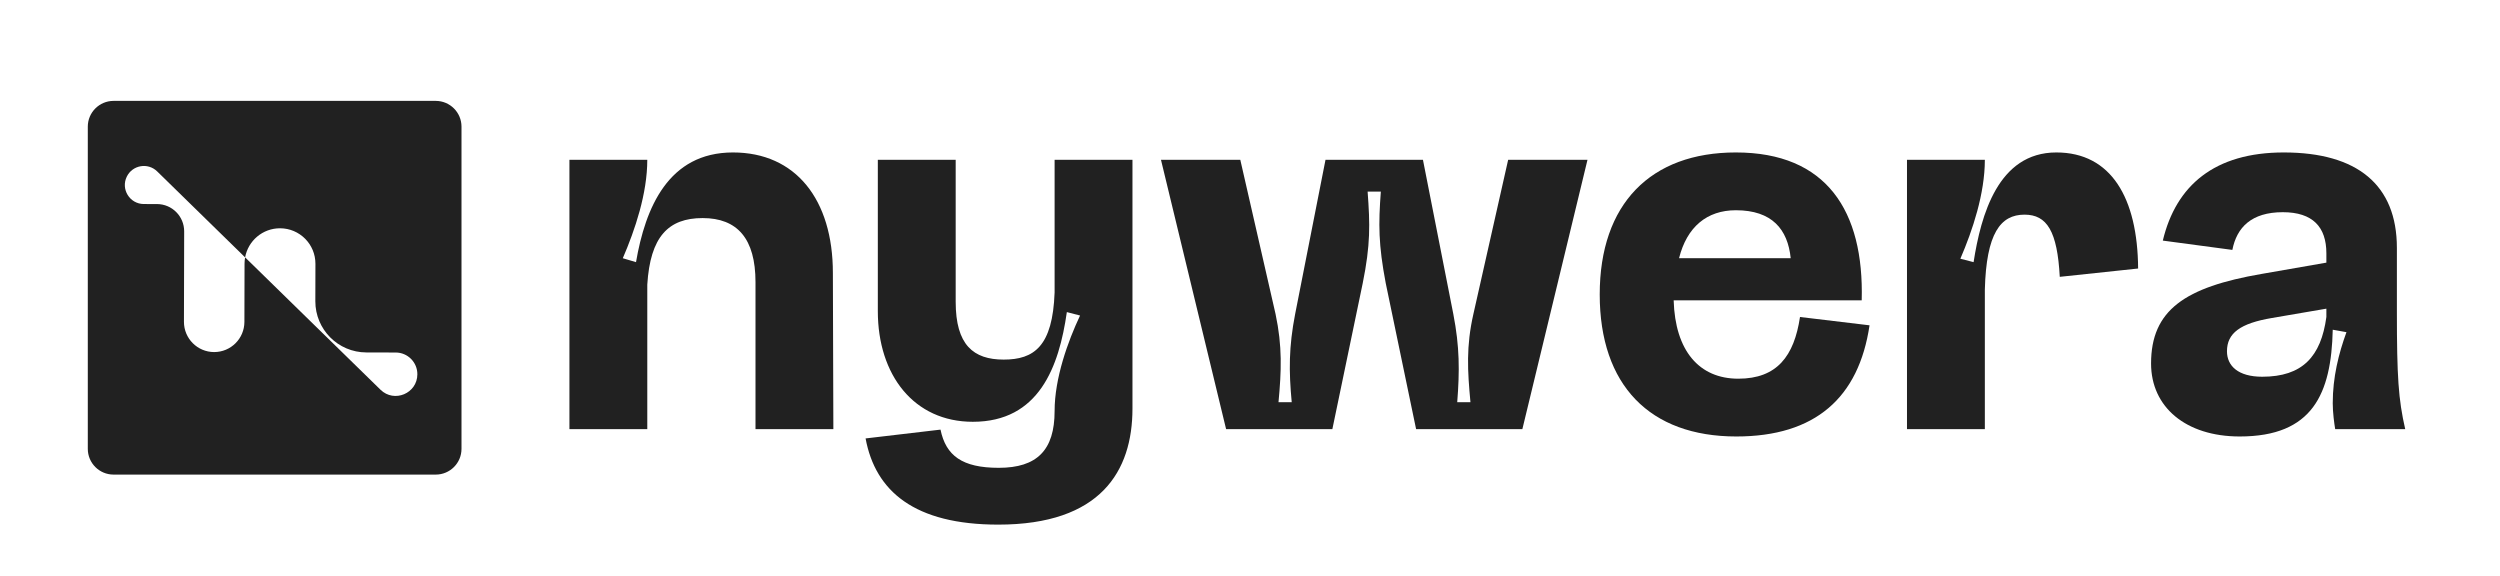 <svg width="278" height="64" viewBox="0 0 278 64" fill="none" xmlns="http://www.w3.org/2000/svg">
<path d="M48.453 11.219C50.036 11.219 51.319 12.502 51.319 14.085V49.91C51.319 51.493 50.036 52.775 48.453 52.775H12.629C11.046 52.775 9.763 51.493 9.763 49.91V14.085C9.763 12.502 11.046 11.219 12.629 11.219H48.453ZM17.477 19.06C16.448 18.053 14.736 18.346 14.101 19.638C13.41 21.041 14.429 22.684 15.993 22.688L17.457 22.691C19.13 22.695 20.483 24.055 20.48 25.727L20.455 35.781C20.451 37.637 21.951 39.146 23.808 39.15C25.664 39.155 27.173 37.653 27.178 35.797L27.193 29.316C27.194 29.079 27.216 28.846 27.257 28.62L42.312 43.338C43.838 44.829 46.406 43.751 46.411 41.618C46.414 40.286 45.337 39.203 44.005 39.2L40.734 39.191C37.596 39.183 35.059 36.633 35.066 33.495L35.076 29.336C35.081 27.159 33.321 25.39 31.145 25.385C29.205 25.38 27.59 26.776 27.257 28.62L17.477 19.06Z" fill="#212121"/>
<path d="M81.507 16.953C88.477 16.953 92.616 22.181 92.616 30.349L92.67 47.719H84.012V31.383C84.012 26.537 81.997 24.25 78.131 24.25C74.32 24.25 72.305 26.319 71.978 31.656V47.719H63.32V17.77H71.978C71.978 21.527 70.617 25.557 69.255 28.715L70.725 29.151C71.76 23.106 74.32 16.953 81.507 16.953Z" fill="#212121"/>
<path d="M108.178 46.903C101.644 46.903 97.614 41.73 97.614 34.596V17.77H106.272V33.562C106.272 38.353 108.233 39.987 111.609 39.987C114.985 39.987 117.054 38.517 117.272 32.527V17.77H125.93V45.432C125.93 52.402 122.391 58.338 111.01 58.338C101.698 58.338 97.342 54.635 96.253 48.754L104.584 47.774C105.183 50.66 106.98 52.021 111.064 52.021C115.312 52.021 117.272 50.061 117.272 45.705C117.272 42.056 118.742 37.972 120.103 35.086L118.633 34.705C117.762 40.804 115.529 46.903 108.178 46.903Z" fill="#212121"/>
<path d="M158.232 17.77L161.609 34.923C162.316 38.571 162.316 41.239 162.044 44.724H163.514C163.188 41.239 163.024 38.517 163.841 34.923L167.707 17.77H176.529L169.287 47.719H157.47L154.094 31.492C153.277 27.19 153.277 24.958 153.549 21.309H152.079C152.351 24.958 152.406 27.19 151.535 31.492L148.159 47.719H136.342L129.1 17.77H137.921L141.842 34.923C142.604 38.517 142.495 41.239 142.169 44.724H143.639C143.312 41.239 143.312 38.571 144.02 34.923L147.396 17.77H158.232Z" fill="#212121"/>
<path d="M193.027 16.953C203.101 16.953 207.294 23.433 207.022 33.398H186.111C186.275 39.007 188.943 42.111 193.299 42.111C197.601 42.111 199.507 39.606 200.16 35.249L207.893 36.175C206.695 44.234 201.849 48.536 193.082 48.536C183.443 48.536 177.889 42.819 177.889 32.745C177.889 22.671 183.552 16.953 193.027 16.953ZM186.71 28.715H199.126C198.799 25.502 197.057 23.379 193.027 23.379C189.814 23.379 187.582 25.23 186.71 28.715Z" fill="#212121"/>
<path d="M212.057 17.77H220.715C220.715 21.527 219.354 25.611 217.992 28.77L219.463 29.151C220.279 23.923 222.185 16.953 228.665 16.953C234.764 16.953 237.705 22.017 237.759 29.859L229.046 30.784C228.774 25.72 227.631 23.869 225.126 23.869C222.458 23.869 220.878 25.938 220.715 32.2V47.719H212.057V17.77Z" fill="#212121"/>
<path d="M253.956 16.953C262.124 16.953 266.534 20.547 266.534 27.572V34.651C266.534 41.893 266.698 44.398 267.46 47.719H259.673C259.564 47.066 259.401 45.868 259.401 44.833C259.401 41.947 260.054 39.334 260.926 36.938L259.401 36.665C259.238 43.799 257.168 48.536 249.055 48.536C243.065 48.536 239.199 45.269 239.199 40.423C239.199 34.487 242.956 31.928 251.505 30.458L258.693 29.205V28.171C258.693 25.23 257.168 23.596 253.847 23.596C250.362 23.596 248.728 25.285 248.238 27.789L240.505 26.755C241.976 20.602 246.278 16.953 253.956 16.953ZM252.649 35.358C249.109 35.957 247.639 37.047 247.639 39.061C247.639 40.695 248.891 41.893 251.56 41.893C256.025 41.893 258.094 39.66 258.693 35.249V34.324L252.649 35.358Z" fill="#212121"/>
</svg>
